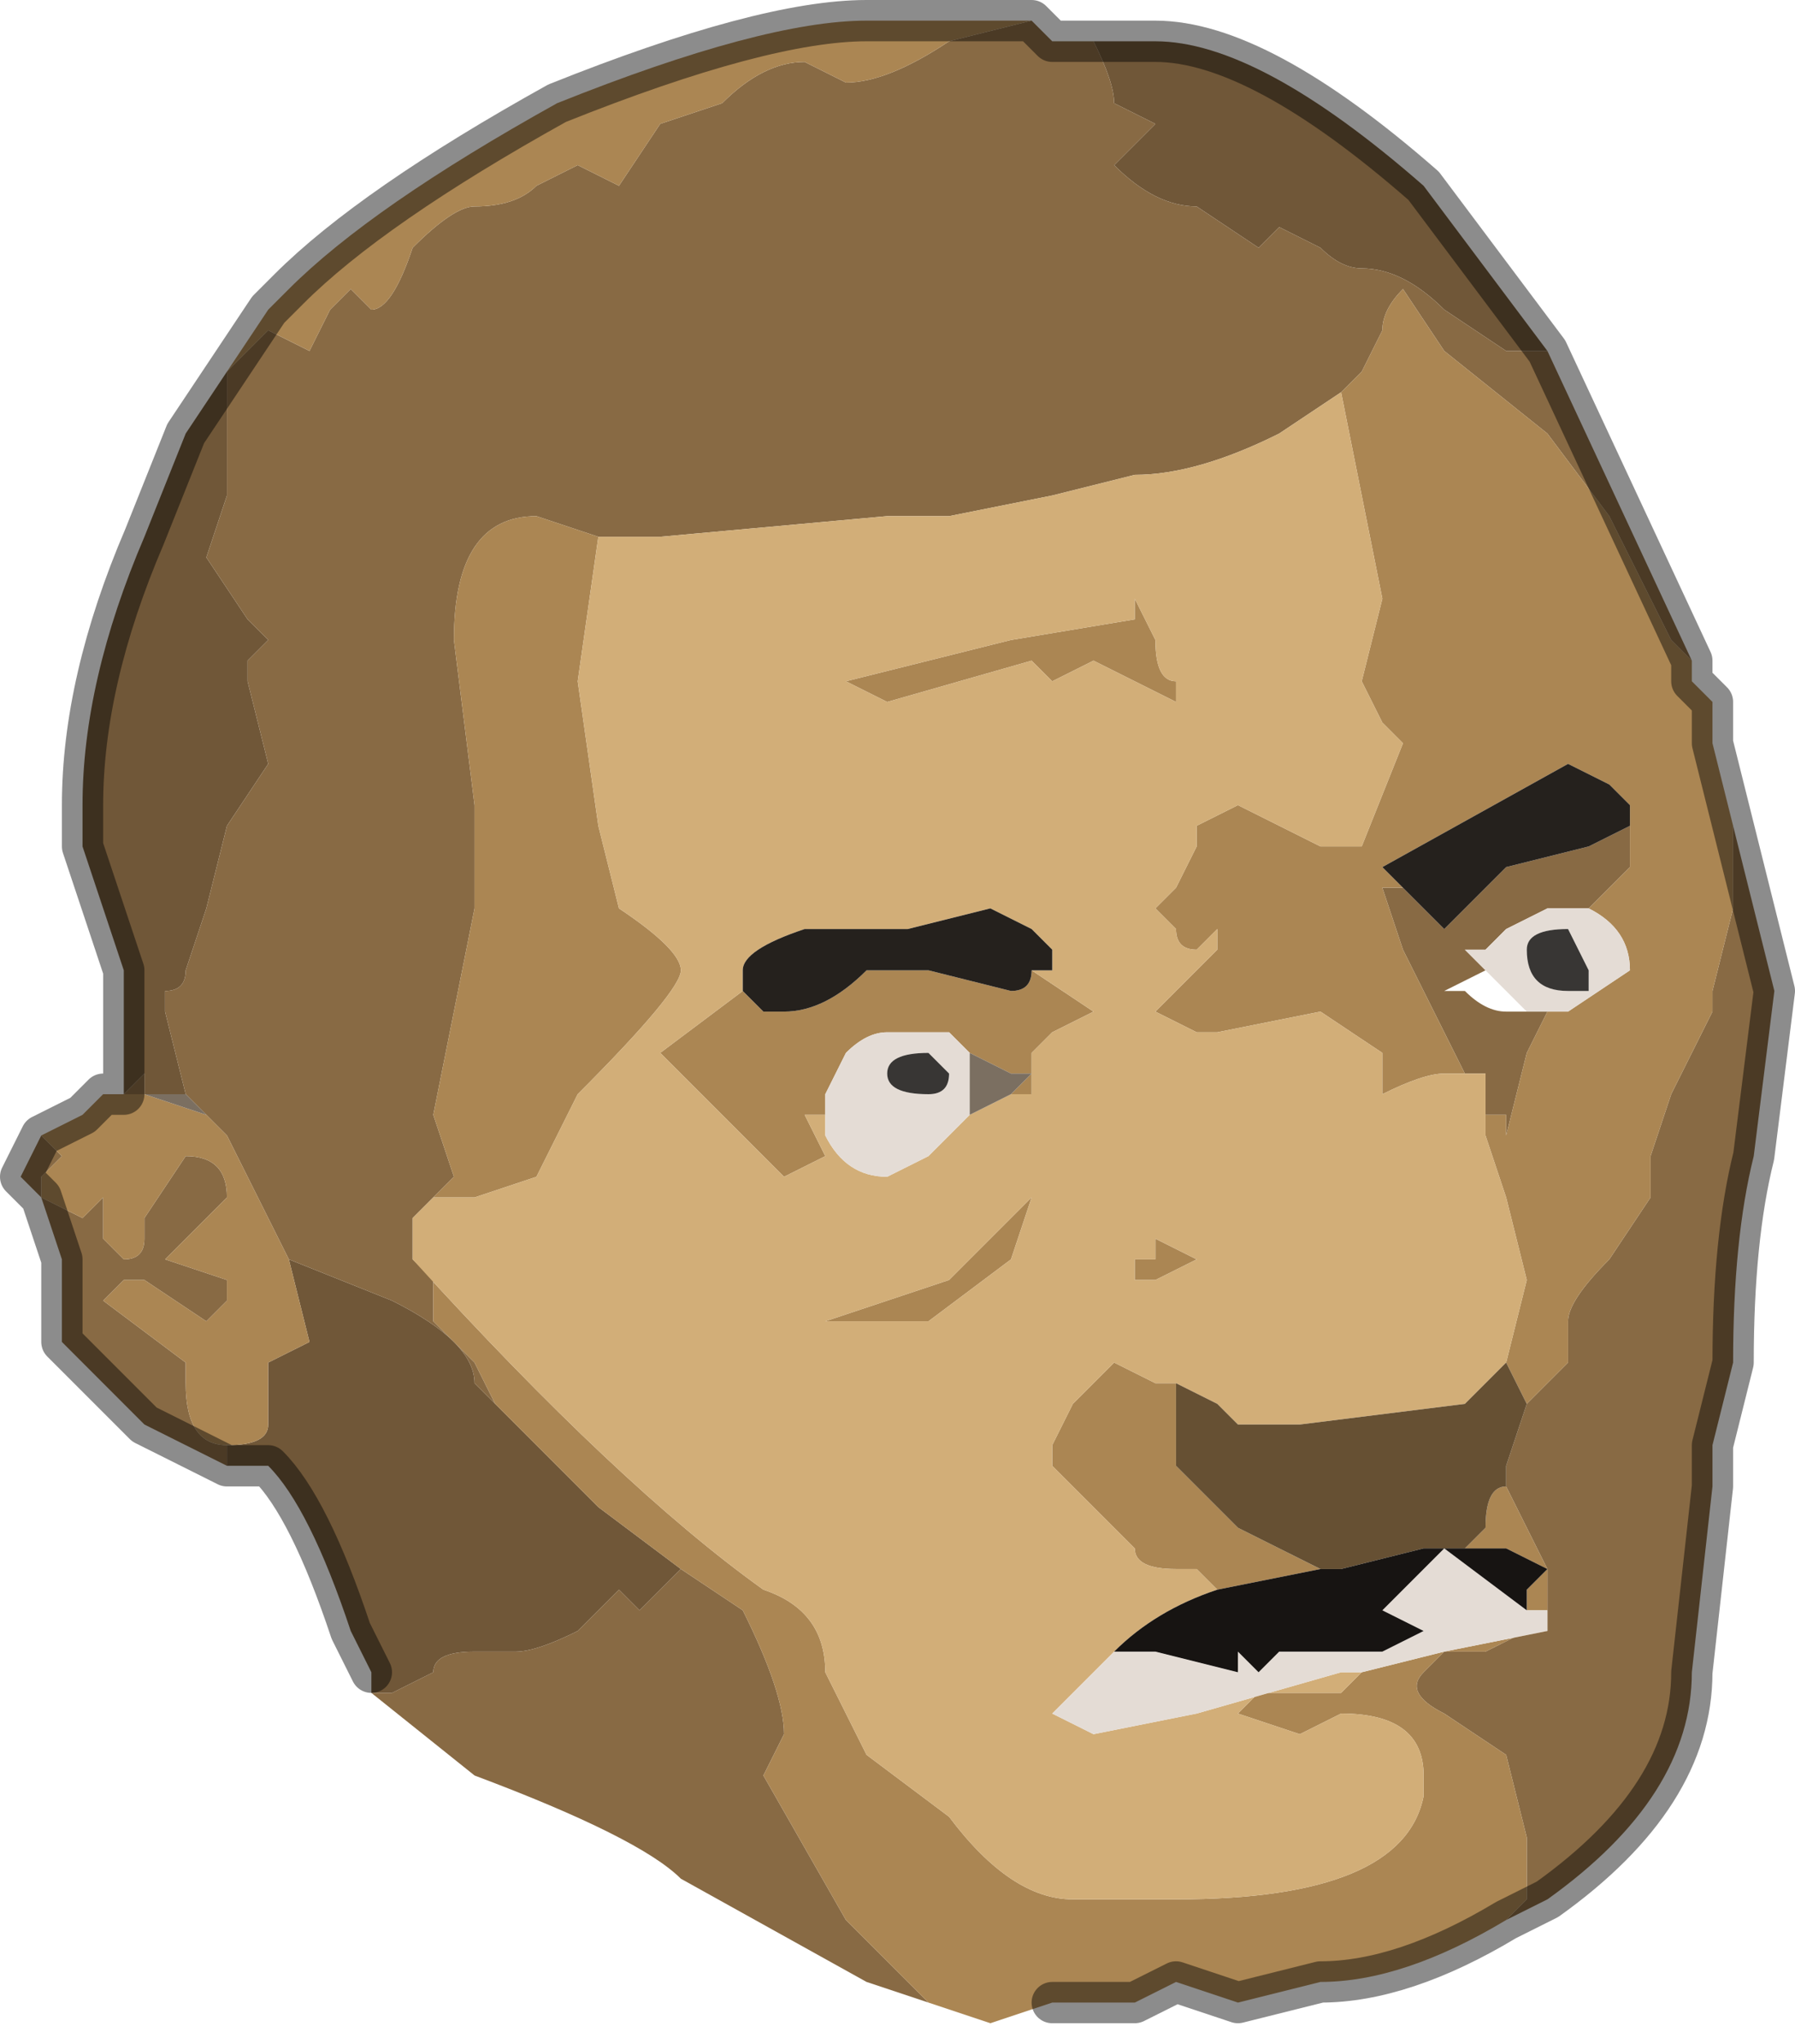 <?xml version="1.0" encoding="UTF-8" standalone="no"?>
<svg xmlns:xlink="http://www.w3.org/1999/xlink" height="4.95px" width="4.35px" xmlns="http://www.w3.org/2000/svg">
  <g transform="matrix(1.0, 0.0, 0.0, 1.0, 2.1, 2.45)">
    <path d="M1.65 -1.6 L1.55 -1.6 1.4 -1.7 Q1.3 -1.8 1.2 -1.8 1.15 -1.8 1.1 -1.85 L1.0 -1.9 0.95 -1.85 0.8 -1.95 Q0.7 -1.95 0.6 -2.05 L0.7 -2.15 0.6 -2.2 Q0.6 -2.25 0.55 -2.35 L0.6 -2.35 0.7 -2.35 Q0.95 -2.35 1.35 -2.0 L1.65 -1.6 M-1.55 -1.4 L-1.55 -1.3 -1.55 -1.25 -1.6 -1.1 -1.5 -0.95 -1.45 -0.9 -1.5 -0.85 -1.5 -0.8 -1.45 -0.6 -1.55 -0.45 -1.6 -0.25 -1.65 -0.1 Q-1.65 -0.05 -1.7 -0.05 L-1.7 0.0 -1.65 0.2 -1.75 0.2 -1.75 0.15 -1.8 0.2 -1.8 -0.1 -1.9 -0.4 -1.9 -0.5 Q-1.9 -0.8 -1.75 -1.15 L-1.65 -1.4 -1.55 -1.55 -1.55 -1.4 M-1.4 0.6 L-1.15 0.7 Q-0.95 0.8 -0.95 0.9 L-0.9 0.95 -0.65 1.2 -0.45 1.35 -0.55 1.45 -0.6 1.4 -0.7 1.5 Q-0.8 1.55 -0.85 1.55 L-0.95 1.55 Q-1.05 1.55 -1.05 1.6 L-1.15 1.65 -1.2 1.65 -1.2 1.65 -1.2 1.6 -1.25 1.5 Q-1.35 1.2 -1.45 1.1 L-1.55 1.1 -1.55 1.05 Q-1.45 1.05 -1.45 1.0 L-1.45 0.85 -1.35 0.8 -1.4 0.6 -1.4 0.6" fill="#705738" fill-rule="evenodd" stroke="none"/>
    <path d="M2.0 -0.85 L1.95 -0.9 1.8 -1.2 1.65 -1.4 1.4 -1.6 1.3 -1.75 Q1.25 -1.7 1.25 -1.65 L1.2 -1.55 1.15 -1.5 1.0 -1.4 Q0.8 -1.3 0.65 -1.3 L0.45 -1.25 0.2 -1.2 0.1 -1.2 0.05 -1.2 -0.5 -1.15 -0.65 -1.15 -0.65 -1.15 -0.8 -1.2 Q-1.0 -1.2 -1.0 -0.9 L-0.95 -0.5 -0.95 -0.25 -1.05 0.25 -1.0 0.4 -1.05 0.45 -1.1 0.5 -1.1 0.6 -1.05 0.65 -1.05 0.75 -0.95 0.85 -0.9 0.95 -0.95 0.9 Q-0.95 0.8 -1.15 0.7 L-1.4 0.6 -1.5 0.4 -1.55 0.3 Q-1.6 0.25 -1.65 0.2 L-1.7 0.0 -1.7 -0.05 Q-1.65 -0.05 -1.65 -0.1 L-1.6 -0.25 -1.55 -0.45 -1.45 -0.6 -1.5 -0.8 -1.5 -0.85 -1.45 -0.9 -1.5 -0.95 -1.6 -1.1 -1.55 -1.25 -1.55 -1.3 -1.55 -1.4 -1.55 -1.4 -1.55 -1.55 -1.5 -1.6 -1.45 -1.65 -1.35 -1.6 -1.3 -1.7 -1.25 -1.75 -1.2 -1.7 Q-1.15 -1.7 -1.1 -1.85 -1.0 -1.95 -0.95 -1.95 -0.85 -1.95 -0.8 -2.0 L-0.7 -2.05 -0.6 -2.0 -0.5 -2.15 -0.35 -2.2 Q-0.25 -2.3 -0.15 -2.3 L-0.05 -2.25 Q0.05 -2.25 0.2 -2.35 L0.4 -2.4 0.45 -2.35 0.55 -2.35 Q0.6 -2.25 0.6 -2.2 L0.7 -2.15 0.6 -2.05 Q0.7 -1.95 0.8 -1.95 L0.95 -1.85 1.0 -1.9 1.1 -1.85 Q1.15 -1.8 1.2 -1.8 1.3 -1.8 1.4 -1.7 L1.55 -1.6 1.65 -1.6 2.0 -0.85 M-1.55 -1.55 L-1.55 -1.55 -1.55 -1.55 -1.55 -1.55 M1.45 0.15 L1.3 -0.15 1.25 -0.3 1.3 -0.3 1.4 -0.2 1.55 -0.35 1.75 -0.4 1.85 -0.45 1.85 -0.45 1.85 -0.35 1.75 -0.25 1.7 -0.25 1.65 -0.25 1.65 -0.25 1.55 -0.2 1.5 -0.15 1.45 -0.15 1.5 -0.1 1.4 -0.05 1.45 -0.05 Q1.5 0.0 1.55 0.0 L1.6 0.0 1.65 0.0 1.65 0.0 1.6 0.1 1.55 0.3 1.55 0.25 1.5 0.25 1.5 0.15 1.45 0.15 M1.6 0.95 L1.7 0.85 1.7 0.75 Q1.7 0.7 1.8 0.6 L1.9 0.45 1.9 0.35 1.95 0.2 2.0 0.1 2.05 0.0 2.05 -0.05 2.1 -0.25 2.1 -0.4 2.1 -0.45 2.2 -0.05 2.15 0.35 Q2.1 0.55 2.1 0.85 L2.05 1.05 2.05 1.15 2.0 1.6 Q2.0 1.9 1.65 2.15 L1.55 2.2 1.6 2.15 1.6 2.0 1.55 1.8 1.4 1.7 Q1.3 1.65 1.35 1.6 L1.4 1.55 1.5 1.55 1.6 1.5 1.65 1.5 1.65 1.35 1.6 1.25 1.55 1.15 1.55 1.1 1.6 0.95 M0.15 2.4 L0.0 2.35 -0.45 2.1 Q-0.55 2.0 -0.95 1.85 L-1.2 1.65 -1.2 1.65 -1.15 1.65 -1.05 1.6 Q-1.05 1.55 -0.95 1.55 L-0.85 1.55 Q-0.8 1.55 -0.7 1.5 L-0.6 1.4 -0.55 1.45 -0.45 1.35 -0.45 1.35 -0.3 1.45 Q-0.2 1.65 -0.2 1.75 L-0.25 1.85 -0.05 2.2 0.15 2.4 M-1.55 1.1 L-1.55 1.1 -1.75 1.0 -1.95 0.8 Q-1.95 0.65 -1.95 0.6 L-2.0 0.45 -2.05 0.4 -2.0 0.3 -1.95 0.35 -2.0 0.4 -2.0 0.45 -1.9 0.5 -1.85 0.45 -1.85 0.55 -1.8 0.6 Q-1.75 0.6 -1.75 0.55 L-1.75 0.5 -1.65 0.35 Q-1.55 0.35 -1.55 0.45 L-1.7 0.6 -1.55 0.65 -1.55 0.7 -1.6 0.75 -1.75 0.65 Q-1.75 0.65 -1.8 0.65 L-1.85 0.7 -1.65 0.85 -1.65 0.9 Q-1.65 1.05 -1.55 1.05 L-1.55 1.1 M-1.85 0.2 L-1.8 0.2 -1.75 0.15 -1.75 0.2 -1.75 0.2 -1.85 0.2" fill="#886a44" fill-rule="evenodd" stroke="none"/>
    <path d="M1.15 -1.5 L1.2 -1.55 1.25 -1.65 Q1.25 -1.7 1.3 -1.75 L1.4 -1.6 1.65 -1.4 1.8 -1.2 1.95 -0.9 2.0 -0.85 2.0 -0.8 2.05 -0.75 2.05 -0.65 2.1 -0.45 2.1 -0.4 2.1 -0.25 2.05 -0.05 2.05 0.0 2.0 0.1 1.95 0.2 1.9 0.35 1.9 0.45 1.8 0.6 Q1.7 0.7 1.7 0.75 L1.7 0.85 1.6 0.95 1.55 0.85 1.6 0.65 1.55 0.45 1.5 0.3 1.5 0.25 1.55 0.25 1.55 0.3 1.6 0.1 1.65 0.0 1.7 0.0 1.85 -0.1 Q1.85 -0.2 1.75 -0.25 L1.85 -0.35 1.85 -0.45 1.85 -0.5 1.8 -0.55 Q1.7 -0.6 1.7 -0.6 L1.25 -0.35 1.3 -0.3 1.25 -0.3 1.3 -0.15 1.45 0.15 1.4 0.15 Q1.35 0.15 1.25 0.2 L1.25 0.1 1.1 0.0 0.85 0.05 0.8 0.05 0.7 0.0 0.7 0.0 0.85 -0.15 0.85 -0.2 0.8 -0.15 Q0.75 -0.15 0.75 -0.2 L0.7 -0.25 0.75 -0.3 0.8 -0.4 0.8 -0.45 0.9 -0.5 1.1 -0.4 1.2 -0.4 1.3 -0.65 1.25 -0.7 1.2 -0.8 1.25 -1.0 1.15 -1.5 M0.4 -2.4 L0.2 -2.35 Q0.05 -2.25 -0.05 -2.25 L-0.15 -2.3 Q-0.25 -2.3 -0.35 -2.2 L-0.5 -2.15 -0.6 -2.0 -0.7 -2.05 -0.8 -2.0 Q-0.85 -1.95 -0.95 -1.95 -1.0 -1.95 -1.1 -1.85 -1.15 -1.7 -1.2 -1.7 L-1.25 -1.75 -1.3 -1.7 -1.35 -1.6 -1.45 -1.65 -1.5 -1.6 -1.55 -1.55 -1.55 -1.4 -1.55 -1.4 -1.55 -1.55 -1.45 -1.7 -1.4 -1.75 Q-1.2 -1.95 -0.75 -2.2 -0.25 -2.4 0.0 -2.4 L0.35 -2.4 0.4 -2.4 M-1.55 0.3 L-1.5 0.4 -1.4 0.6 -1.4 0.6 -1.35 0.8 -1.45 0.85 -1.45 1.0 Q-1.45 1.05 -1.55 1.05 -1.65 1.05 -1.65 0.9 L-1.65 0.85 -1.85 0.7 -1.8 0.65 Q-1.75 0.65 -1.75 0.65 L-1.6 0.75 -1.55 0.7 -1.55 0.65 -1.7 0.6 -1.55 0.45 Q-1.55 0.35 -1.65 0.35 L-1.75 0.5 -1.75 0.55 Q-1.75 0.6 -1.8 0.6 L-1.85 0.55 -1.85 0.45 -1.9 0.5 -2.0 0.45 -2.0 0.4 -1.95 0.35 -2.0 0.3 -1.9 0.25 -1.85 0.2 -1.75 0.2 -1.75 0.2 -1.6 0.25 -1.6 0.25 -1.55 0.3 M-0.9 0.95 L-0.95 0.85 -1.05 0.75 -1.05 0.65 -1.1 0.6 Q-0.6 1.15 -0.25 1.4 -0.1 1.45 -0.1 1.6 L0.0 1.8 0.2 1.95 Q0.35 2.15 0.5 2.15 L0.6 2.15 0.75 2.15 Q1.3 2.15 1.35 1.9 L1.35 1.85 Q1.35 1.7 1.15 1.7 L1.05 1.75 0.9 1.7 0.95 1.65 1.05 1.65 1.1 1.65 1.15 1.65 1.2 1.6 1.4 1.55 1.35 1.6 Q1.3 1.65 1.4 1.7 L1.55 1.8 1.6 2.0 1.6 2.15 1.55 2.2 Q1.3 2.35 1.1 2.35 L0.9 2.4 0.75 2.35 0.65 2.4 0.45 2.4 0.3 2.45 0.15 2.4 -0.05 2.2 -0.25 1.85 -0.2 1.75 Q-0.2 1.65 -0.3 1.45 L-0.45 1.35 -0.45 1.35 -0.65 1.2 -0.9 0.95 M-1.05 0.45 L-1.0 0.4 -1.05 0.25 -0.95 -0.25 -0.95 -0.5 -1.0 -0.9 Q-1.0 -1.2 -0.8 -1.2 L-0.65 -1.15 -0.65 -1.15 -0.7 -0.8 -0.65 -0.45 -0.6 -0.25 Q-0.45 -0.15 -0.45 -0.1 -0.45 -0.05 -0.7 0.2 L-0.8 0.4 -0.95 0.45 -1.05 0.45 M0.65 -0.95 L0.65 -1.0 0.7 -0.9 Q0.7 -0.8 0.75 -0.8 L0.75 -0.75 0.55 -0.85 0.45 -0.8 0.4 -0.85 0.05 -0.75 -0.05 -0.8 0.35 -0.9 0.65 -0.95 M-0.3 -0.05 L-0.25 0.0 -0.2 0.0 Q-0.1 0.0 0.0 -0.1 L0.05 -0.1 0.15 -0.1 0.35 -0.05 Q0.4 -0.05 0.4 -0.1 L0.55 0.0 0.45 0.05 0.4 0.1 0.4 0.2 0.35 0.2 0.4 0.15 0.35 0.15 0.25 0.1 0.2 0.05 0.15 0.05 0.1 0.05 0.05 0.05 Q0.0 0.05 -0.05 0.1 L-0.1 0.2 -0.1 0.25 -0.15 0.25 -0.1 0.35 -0.2 0.4 -0.5 0.1 -0.3 -0.05 M0.75 0.9 L0.75 1.1 0.9 1.25 1.1 1.35 0.85 1.4 0.8 1.35 0.75 1.35 Q0.65 1.35 0.65 1.3 L0.6 1.25 0.55 1.2 0.45 1.1 0.45 1.05 0.5 0.95 0.6 0.85 0.7 0.9 0.75 0.9 M1.45 1.3 L1.5 1.25 Q1.5 1.15 1.55 1.15 L1.6 1.25 1.65 1.35 1.65 1.5 1.6 1.5 1.5 1.55 1.4 1.55 1.65 1.5 1.65 1.45 1.6 1.45 1.6 1.4 1.65 1.35 1.55 1.3 1.45 1.3 M-1.55 -1.55 L-1.55 -1.55 M0.7 0.6 L0.7 0.55 0.8 0.6 0.7 0.65 0.65 0.65 0.65 0.6 0.7 0.6 M0.35 0.6 L0.15 0.75 0.0 0.75 -0.1 0.75 0.2 0.65 0.35 0.5 0.45 0.4 0.4 0.45 0.35 0.6" fill="#ab8653" fill-rule="evenodd" stroke="none"/>
    <path d="M-1.1 0.6 L-1.1 0.5 -1.05 0.45 -0.95 0.45 -0.8 0.4 -0.7 0.2 Q-0.45 -0.05 -0.45 -0.1 -0.45 -0.15 -0.6 -0.25 L-0.65 -0.45 -0.7 -0.8 -0.65 -1.15 -0.5 -1.15 0.05 -1.2 0.1 -1.2 0.2 -1.2 0.45 -1.25 0.65 -1.3 Q0.8 -1.3 1.0 -1.4 L1.15 -1.5 1.25 -1.0 1.2 -0.8 1.25 -0.7 1.3 -0.65 1.2 -0.4 1.1 -0.4 0.9 -0.5 0.8 -0.45 0.8 -0.4 0.75 -0.3 0.7 -0.25 0.75 -0.2 Q0.75 -0.15 0.8 -0.15 L0.85 -0.2 0.85 -0.15 0.7 0.0 0.7 0.0 0.8 0.05 0.85 0.05 1.1 0.0 1.25 0.1 1.25 0.2 Q1.35 0.15 1.4 0.15 L1.45 0.15 1.5 0.15 1.5 0.25 1.5 0.3 1.55 0.45 1.6 0.65 1.55 0.85 1.45 0.95 1.05 1.0 0.9 1.0 0.85 0.95 0.75 0.9 0.7 0.9 0.6 0.85 0.5 0.95 0.45 1.05 0.45 1.1 0.55 1.2 0.6 1.25 0.65 1.3 Q0.65 1.35 0.75 1.35 L0.8 1.35 0.85 1.4 Q0.7 1.45 0.6 1.55 L0.45 1.7 0.55 1.75 0.8 1.7 1.15 1.6 1.2 1.6 1.15 1.65 1.1 1.65 1.05 1.65 0.95 1.65 0.9 1.7 1.05 1.75 1.15 1.7 Q1.35 1.7 1.35 1.85 L1.35 1.9 Q1.3 2.15 0.75 2.15 L0.6 2.15 0.5 2.15 Q0.35 2.15 0.2 1.95 L0.0 1.8 -0.1 1.6 Q-0.1 1.45 -0.25 1.4 -0.6 1.15 -1.1 0.6 M0.65 -0.95 L0.35 -0.9 -0.05 -0.8 0.05 -0.75 0.4 -0.85 0.45 -0.8 0.55 -0.85 0.75 -0.75 0.75 -0.8 Q0.7 -0.8 0.7 -0.9 L0.65 -1.0 0.65 -0.95 M0.4 -0.1 L0.45 -0.1 0.45 -0.15 0.4 -0.2 0.3 -0.25 0.1 -0.2 -0.15 -0.2 Q-0.3 -0.15 -0.3 -0.1 L-0.3 -0.05 -0.5 0.1 -0.2 0.4 -0.1 0.35 -0.15 0.25 -0.1 0.25 -0.1 0.3 Q-0.05 0.4 0.05 0.4 L0.15 0.35 0.2 0.3 0.25 0.25 0.35 0.2 0.4 0.2 0.4 0.1 0.45 0.05 0.55 0.0 0.4 -0.1 M0.7 0.6 L0.65 0.6 0.65 0.65 0.7 0.65 0.8 0.6 0.7 0.55 0.7 0.6 M0.35 0.6 L0.4 0.45 0.45 0.4 0.35 0.5 0.2 0.65 -0.1 0.75 0.0 0.75 0.15 0.75 0.35 0.6" fill="#d2ae78" fill-rule="evenodd" stroke="none"/>
    <path d="M1.3 -0.3 L1.25 -0.35 1.7 -0.6 Q1.7 -0.6 1.8 -0.55 L1.85 -0.5 1.85 -0.45 1.85 -0.45 1.75 -0.4 1.55 -0.35 1.4 -0.2 1.3 -0.3 M0.4 -0.1 Q0.4 -0.05 0.35 -0.05 L0.15 -0.1 0.05 -0.1 0.0 -0.1 Q-0.1 0.0 -0.2 0.0 L-0.25 0.0 -0.3 -0.05 -0.3 -0.1 Q-0.3 -0.15 -0.15 -0.2 L0.1 -0.2 0.3 -0.25 0.4 -0.2 0.45 -0.15 0.45 -0.1 0.4 -0.1" fill="#25211d" fill-rule="evenodd" stroke="none"/>
    <path d="M1.75 -0.25 Q1.85 -0.2 1.85 -0.1 L1.7 0.0 1.65 0.0 1.65 0.0 1.6 0.0 1.55 -0.05 1.5 -0.1 1.45 -0.15 1.5 -0.15 1.55 -0.2 1.65 -0.25 1.65 -0.25 1.7 -0.25 1.75 -0.25 M-0.1 0.25 L-0.1 0.2 -0.05 0.1 Q0.0 0.05 0.05 0.05 L0.1 0.05 0.15 0.05 0.2 0.05 0.25 0.1 0.25 0.2 0.25 0.25 0.2 0.3 0.15 0.35 0.05 0.4 Q-0.05 0.4 -0.1 0.3 L-0.1 0.25 M1.75 -0.05 L1.75 -0.1 1.7 -0.2 Q1.6 -0.2 1.6 -0.15 1.6 -0.05 1.7 -0.05 L1.75 -0.05 M0.2 0.15 L0.15 0.1 Q0.05 0.1 0.05 0.15 0.05 0.2 0.15 0.2 0.2 0.2 0.2 0.15 M0.6 1.55 L0.7 1.55 0.9 1.6 0.9 1.55 0.95 1.6 1.0 1.55 1.2 1.55 1.25 1.55 1.35 1.5 1.25 1.45 1.35 1.35 Q1.4 1.3 1.4 1.3 L1.6 1.45 1.65 1.45 1.65 1.5 1.4 1.55 1.2 1.6 1.15 1.6 0.8 1.7 0.55 1.75 0.45 1.7 0.6 1.55" fill="#e4dcd5" fill-rule="evenodd" stroke="none"/>
    <path d="M1.75 -0.05 L1.7 -0.05 Q1.6 -0.05 1.6 -0.15 1.6 -0.2 1.7 -0.2 L1.75 -0.1 1.75 -0.05 M0.2 0.15 Q0.2 0.2 0.15 0.2 0.05 0.2 0.05 0.15 0.05 0.1 0.15 0.1 L0.2 0.15" fill="#383634" fill-rule="evenodd" stroke="none"/>
    <path d="M1.55 0.85 L1.6 0.95 1.55 1.1 1.55 1.15 Q1.5 1.15 1.5 1.25 L1.45 1.3 1.35 1.3 1.15 1.35 1.1 1.35 0.9 1.25 0.75 1.1 0.75 0.9 0.85 0.95 0.9 1.0 1.05 1.0 1.45 0.95 1.55 0.85" fill="#665033" fill-rule="evenodd" stroke="none"/>
    <path d="M-1.65 0.2 Q-1.6 0.25 -1.55 0.3 L-1.6 0.25 -1.6 0.25 -1.75 0.2 -1.65 0.2 M0.25 0.1 L0.35 0.15 0.4 0.15 0.35 0.2 0.25 0.25 0.25 0.2 0.25 0.1" fill="#7b6f61" fill-rule="evenodd" stroke="none"/>
    <path d="M1.1 1.35 L1.15 1.35 1.35 1.3 1.45 1.3 1.55 1.3 1.65 1.35 1.6 1.4 1.6 1.45 1.4 1.3 Q1.4 1.3 1.35 1.35 L1.25 1.45 1.35 1.5 1.25 1.55 1.2 1.55 1.0 1.55 0.95 1.6 0.9 1.55 0.9 1.6 0.7 1.55 0.6 1.55 Q0.7 1.45 0.85 1.4 L1.1 1.35" fill="#171412" fill-rule="evenodd" stroke="none"/>
    <path d="M2.0 -0.85 L1.65 -1.6 1.35 -2.0 Q0.95 -2.35 0.7 -2.35 L0.6 -2.35 0.55 -2.35 0.45 -2.35 0.4 -2.4 0.35 -2.4 0.0 -2.4 Q-0.25 -2.4 -0.75 -2.2 -1.2 -1.95 -1.4 -1.75 L-1.45 -1.7 -1.55 -1.55 -1.55 -1.55 -1.55 -1.55 -1.65 -1.4 -1.75 -1.15 Q-1.9 -0.8 -1.9 -0.5 L-1.9 -0.4 -1.8 -0.1 -1.8 0.2 -1.85 0.2 -1.9 0.25 -2.0 0.3 -2.05 0.4 -2.0 0.45 -1.95 0.6 Q-1.95 0.65 -1.95 0.8 L-1.75 1.0 -1.55 1.1 -1.55 1.1 -1.45 1.1 Q-1.35 1.2 -1.25 1.5 L-1.2 1.6 M2.1 -0.45 L2.05 -0.65 2.05 -0.75 2.0 -0.8 2.0 -0.85 M1.55 2.2 L1.65 2.15 Q2.0 1.9 2.0 1.6 L2.05 1.15 2.05 1.05 2.1 0.85 Q2.1 0.55 2.15 0.35 L2.2 -0.05 2.1 -0.45 M1.55 2.2 Q1.3 2.35 1.1 2.35 L0.9 2.4 0.75 2.35 0.65 2.4 0.45 2.4" fill="none" stroke="#000000" stroke-linecap="round" stroke-linejoin="round" stroke-opacity="0.451" stroke-width="0.1"/>
  </g>
</svg>
